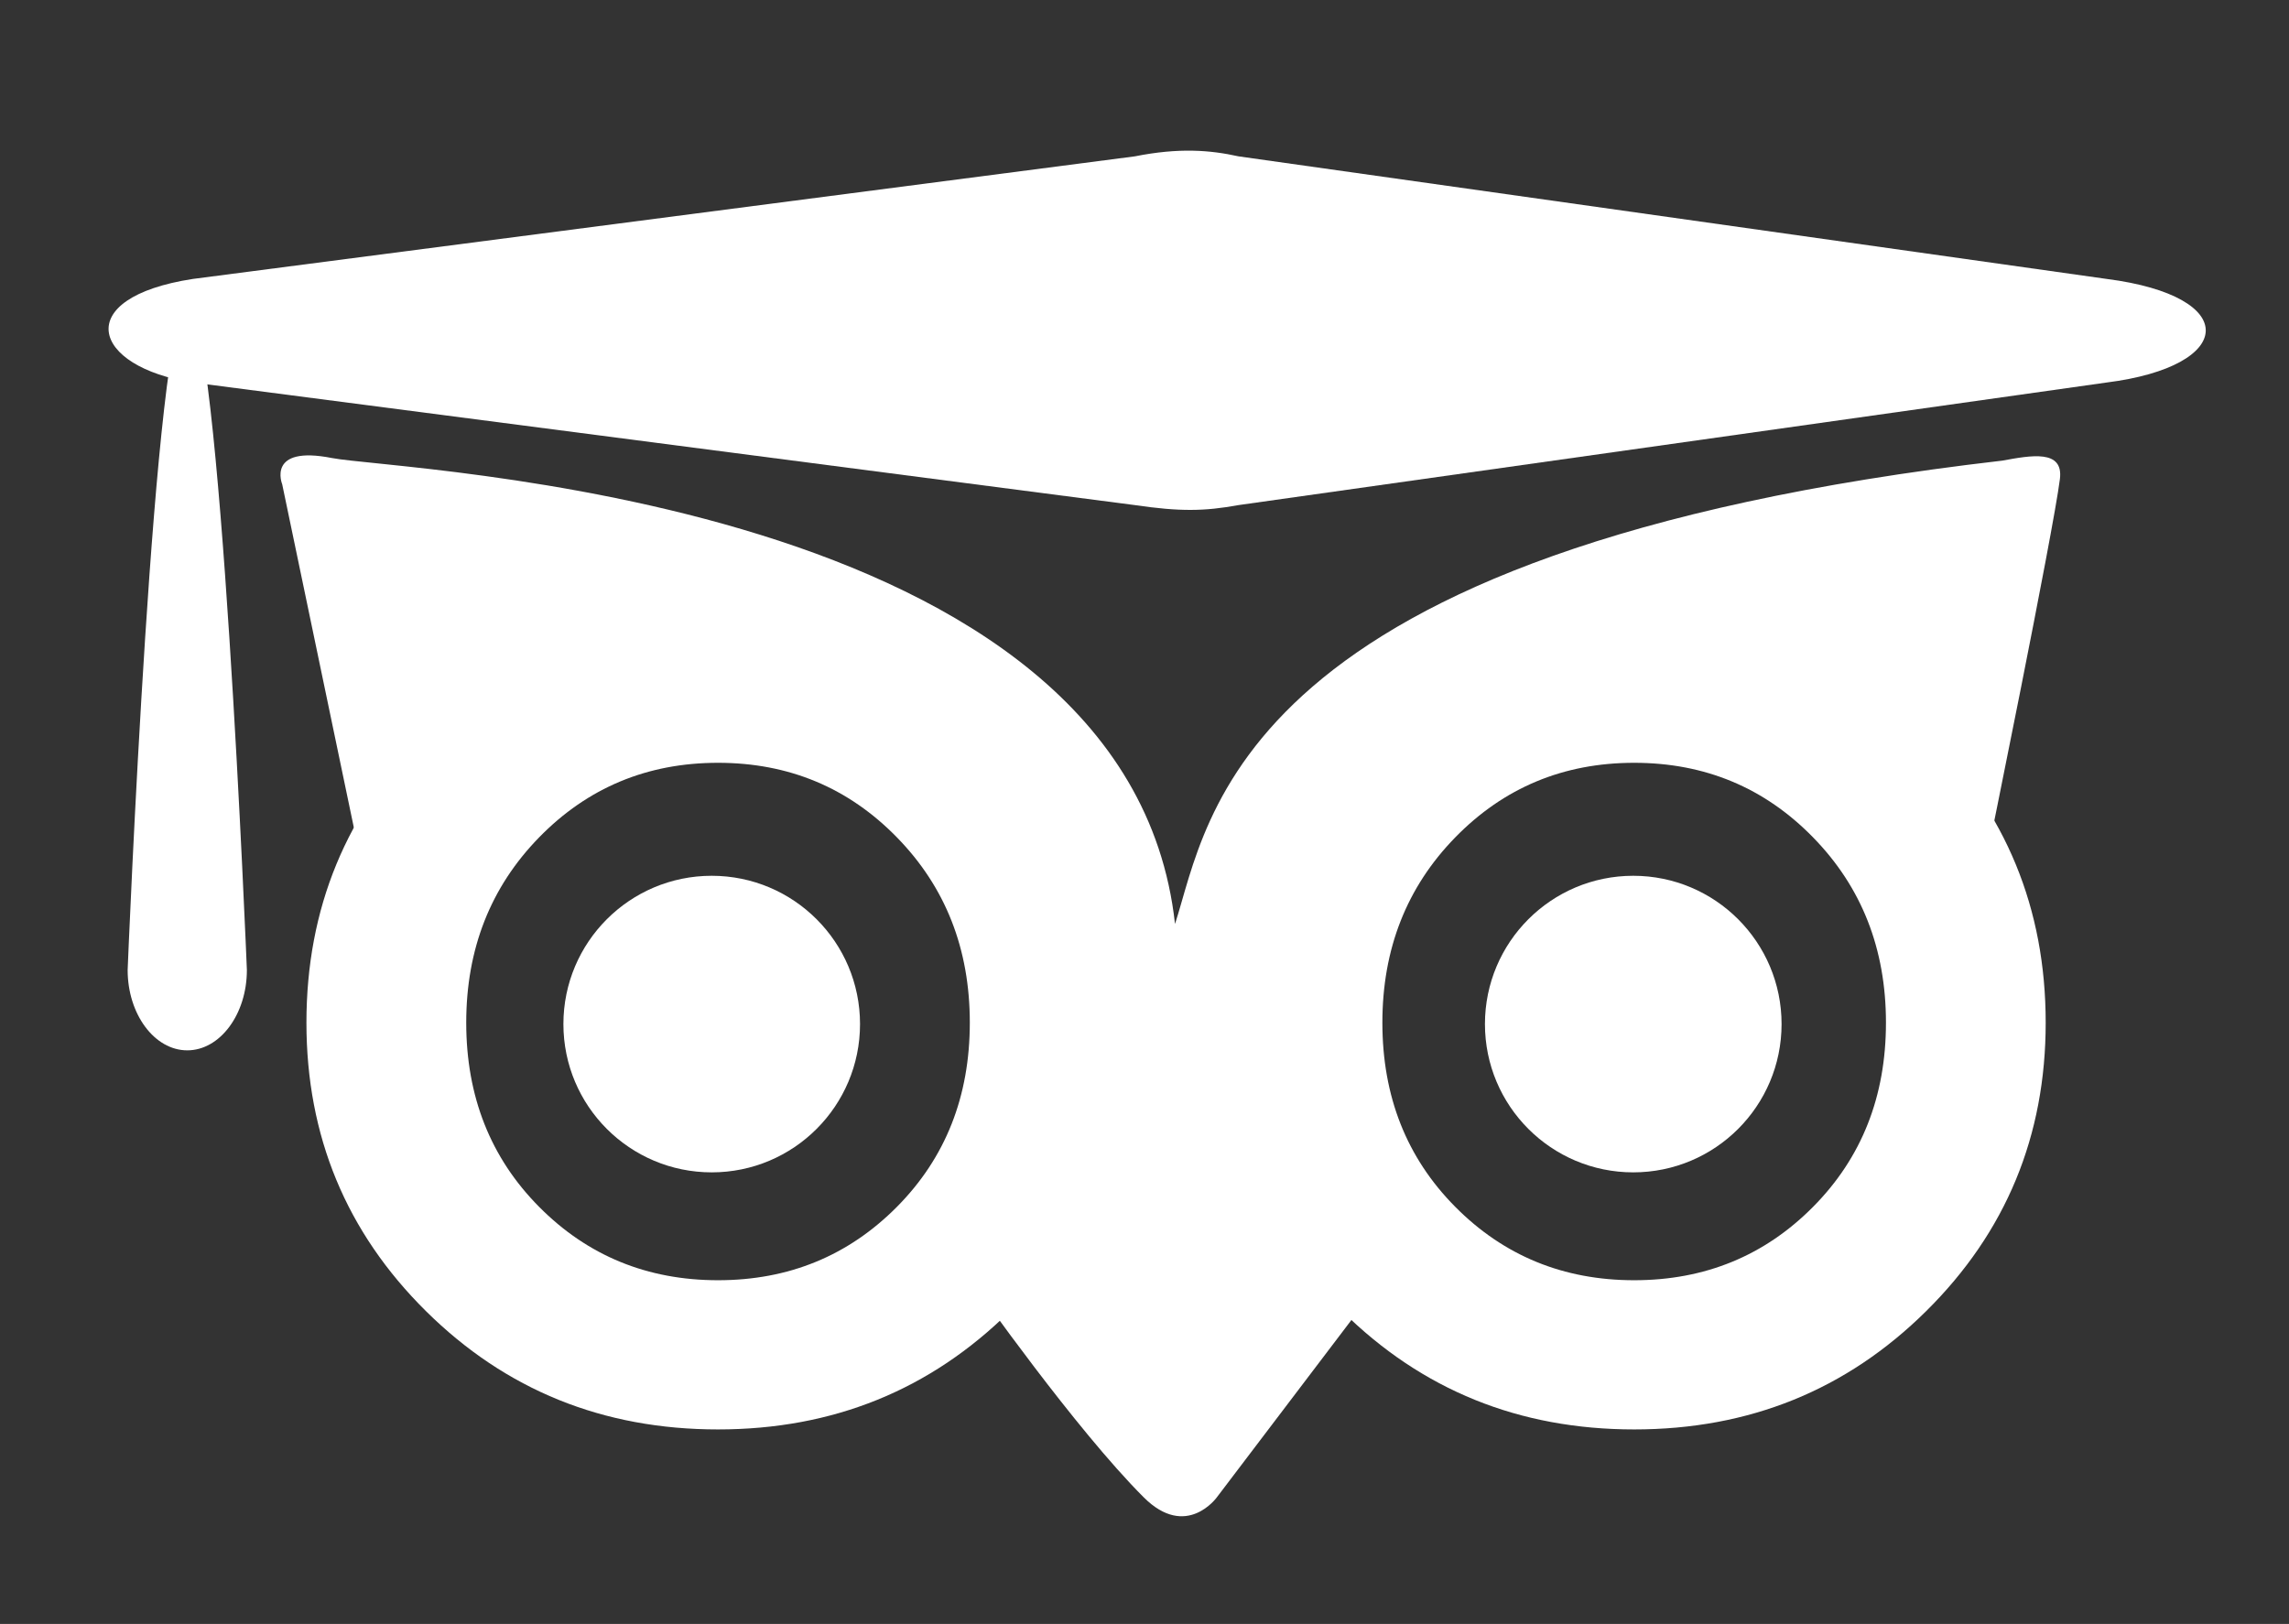 <?xml version="1.0" encoding="utf-8"?>
<!-- Generator: Adobe Illustrator 17.0.0, SVG Export Plug-In . SVG Version: 6.00 Build 0)  -->
<!DOCTYPE svg PUBLIC "-//W3C//DTD SVG 1.1//EN" "http://www.w3.org/Graphics/SVG/1.1/DTD/svg11.dtd">
<svg version="1.1" id="Layer_1" xmlns="http://www.w3.org/2000/svg" xmlns:xlink="http://www.w3.org/1999/xlink" x="0px" y="0px"
	 width="32.673px" height="23.184px" viewBox="0 0 32.673 23.184" enable-background="new 0 0 32.673 23.184" xml:space="preserve">
<rect x="0" y="0" width="32.673" height="23.184" fill="#333333" stroke="none"/>
<g>
	<g>
		<path fill="#FFFFFF" d="M14.416,10.457c1.137,1.131,1.706,2.512,1.706,4.143c0,1.62-0.568,2.992-1.706,4.118
			c-1.137,1.126-2.526,1.689-4.168,1.689s-3.031-0.563-4.168-1.689c-1.137-1.126-1.706-2.499-1.706-4.118
			c0-1.631,0.569-3.012,1.706-4.143C7.218,9.325,8.607,8.76,10.249,8.76S13.28,9.325,14.416,10.457z M12.803,17.229
			c0.693-0.699,1.04-1.575,1.04-2.629c0-1.054-0.347-1.936-1.04-2.645c-0.693-0.71-1.545-1.065-2.554-1.065
			c-1.009,0-1.861,0.355-2.554,1.065c-0.693,0.71-1.04,1.592-1.04,2.645c0,1.054,0.347,1.93,1.04,2.629
			c0.693,0.699,1.545,1.048,2.554,1.048C11.258,18.277,12.109,17.928,12.803,17.229z"/>
		<path fill="#FFFFFF" d="M27.494,10.457c1.137,1.131,1.706,2.512,1.706,4.143c0,1.62-0.568,2.992-1.706,4.118
			c-1.137,1.126-2.526,1.689-4.168,1.689s-3.031-0.563-4.168-1.689c-1.137-1.126-1.706-2.499-1.706-4.118
			c0-1.631,0.569-3.012,1.706-4.143c1.137-1.131,2.526-1.697,4.168-1.697S26.357,9.325,27.494,10.457z M25.88,17.229
			c0.693-0.699,1.04-1.575,1.04-2.629c0-1.054-0.347-1.936-1.04-2.645c-0.693-0.71-1.545-1.065-2.554-1.065
			c-1.009,0-1.861,0.355-2.554,1.065c-0.693,0.71-1.04,1.592-1.04,2.645c0,1.054,0.347,1.93,1.04,2.629
			c0.693,0.699,1.545,1.048,2.554,1.048C24.335,18.277,25.187,17.928,25.88,17.229z"/>
		<circle fill="#FFFFFF" cx="10.159" cy="14.62" r="2.117"/>
		<circle fill="#FFFFFF" cx="23.313" cy="14.62" r="2.117"/>
		<path fill="#FFFFFF" d="M5.112,12.108L4.028,6.913c0,0-0.228-0.559,0.71-0.374c0.943,0.186,11.361,0.523,12.034,6.652
			c0.486-1.495,0.822-5.344,11.809-6.615c0.411-0.075,0.875-0.163,0.822,0.262c-0.094,0.756-1.046,5.419-1.046,5.419l-2.878-1.682
			l-2.242-0.598l-3.55,1.233l-1.084,2.504l1.121,4.559l-2.354,3.102c0,0-0.436,0.611-1.046,0c-0.978-0.978-2.392-2.99-2.392-2.99
			l1.196-5.12l-0.561-2.28l-2.168-1.383L9.522,9.118l-2.467,1.009L5.112,12.108z"/>
	</g>
	<path fill="#FFFFFF" d="M30.069,5.461l-12.391,1.75c-0.488,0.089-0.837,0.094-1.479,0L2.755,5.461
		c-1.453-0.221-1.754-1.211,0-1.479l13.444-1.75c0.632-0.126,1.078-0.089,1.479,0l12.391,1.75
		C31.996,4.229,31.917,5.228,30.069,5.461z"/>
	<path fill="#FFFFFF" d="M2.673,14.995L2.673,14.995c-0.468,0-0.851-0.516-0.851-1.147c0,0,0.383-9.491,0.851-9.491h0
		c0.468,0,0.851,9.491,0.851,9.491C3.524,14.479,3.141,14.995,2.673,14.995z"/>
</g>
</svg>
